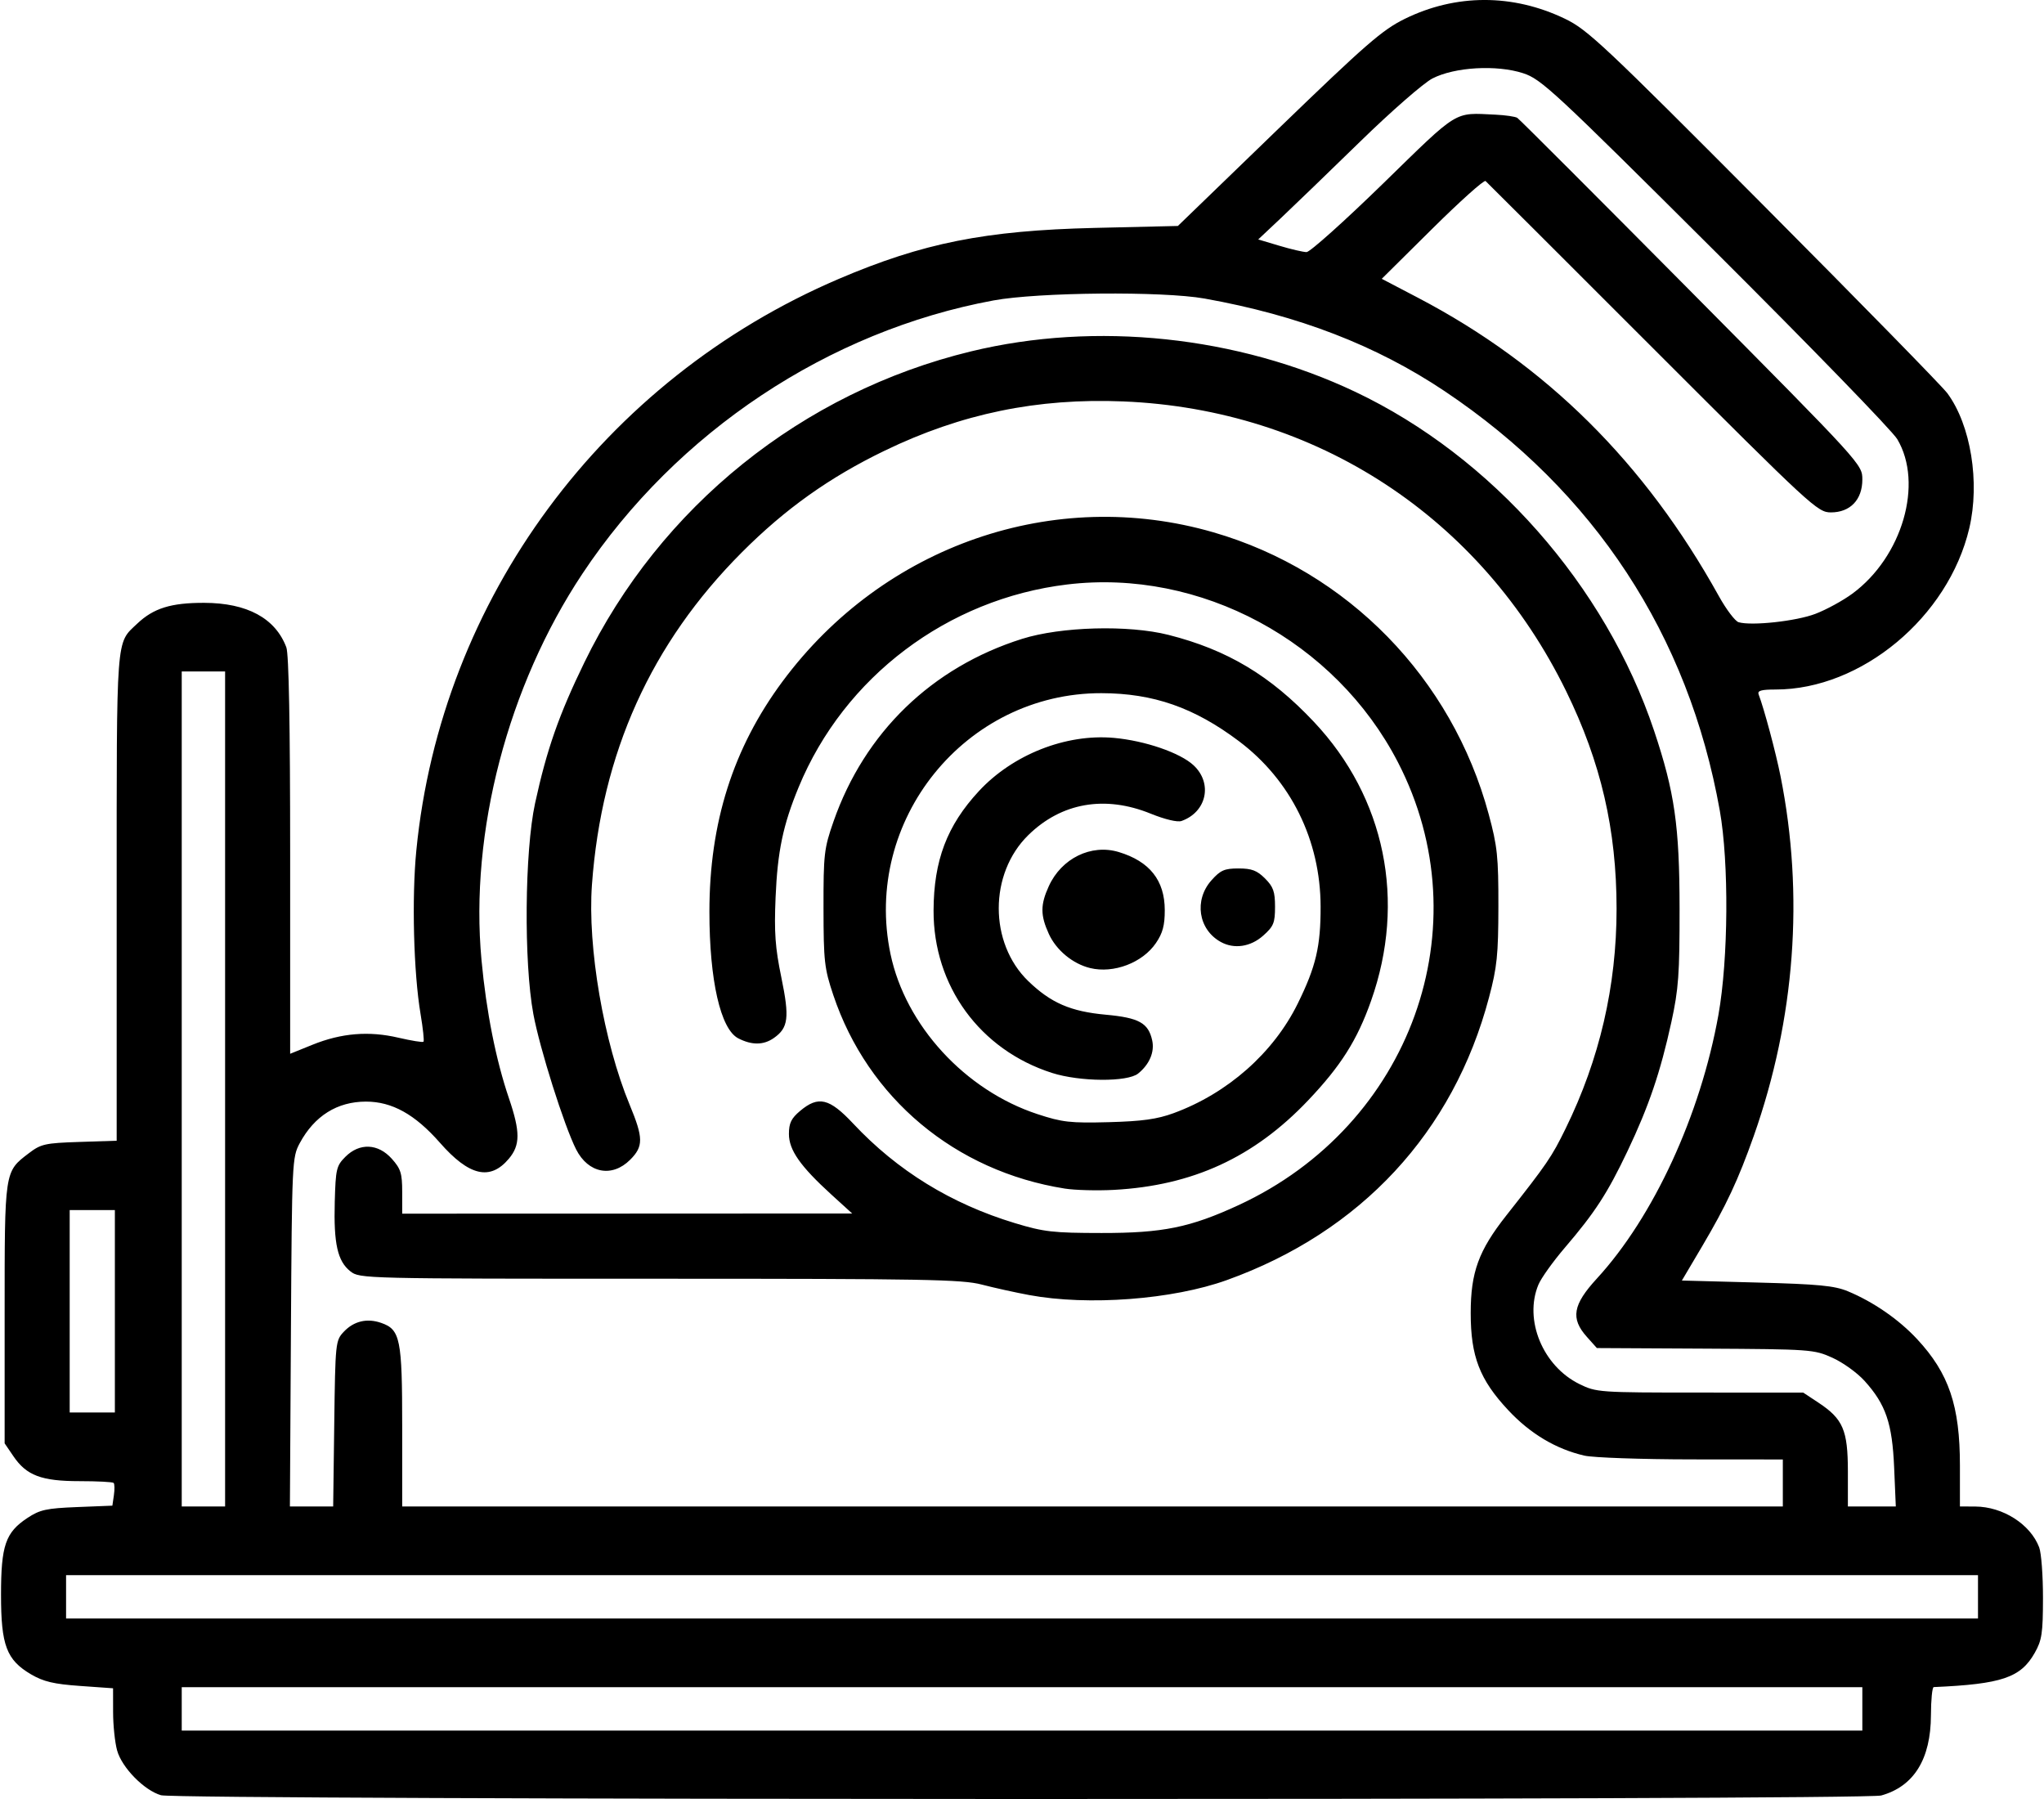 <svg xmlns="http://www.w3.org/2000/svg" xmlns:xlink="http://www.w3.org/1999/xlink" width="500px" height="440px" viewBox="0 0 500 440.447">
    <g id="93cb67ac-5682-4010-9837-160a5624a82e">
<g style="">
		<g id="93cb67ac-5682-4010-9837-160a5624a82e-child-0">
<path style="stroke: rgb(193,193,193); stroke-width: 0; stroke-dasharray: none; stroke-linecap: butt; stroke-dashoffset: 0; stroke-linejoin: miter; stroke-miterlimit: 4; fill: rgb(0,0,0); fill-rule: nonzero; opacity: 1;" transform="matrix(0.885 0 0 0.885 250 220.224) matrix(1 0 0 1 0 0)  translate(-513.49, -512.09)" d="M 275.27 759.89 C 270.60 758.54 264.43 752.24 263.12 747.50 C 262.51 745.30 262.01 740.53 262.01 736.90 L 262.00 730.30 L 252.84 729.65 C 245.60 729.14 242.76 728.46 239.33 726.46 C 232.52 722.46 231.00 718.45 231.00 704.44 C 231.00 690.78 232.23 687.20 238.29 683.19 C 241.75 680.90 243.53 680.51 252.03 680.17 L 261.81 679.78 L 262.23 676.88 C 262.46 675.29 262.43 673.77 262.16 673.49 C 261.89 673.22 257.65 673.00 252.73 673.00 C 242.21 673.00 238.05 671.44 234.44 666.12 L 232.00 662.54 L 232.00 626.72 C 232.00 586.95 231.92 587.45 238.67 582.30 C 242.05 579.72 243.16 579.47 252.67 579.16 L 263.00 578.82 L 263.00 511.36 C 263.00 438.03 262.75 441.42 268.66 435.80 C 273.19 431.50 278.02 430.00 287.22 430.02 C 299.10 430.05 306.90 434.27 309.94 442.32 C 310.64 444.18 311.00 463.65 311.00 499.95 L 311.00 554.77 L 317.18 552.27 C 325.19 549.03 332.82 548.41 340.99 550.33 C 344.57 551.16 347.67 551.66 347.89 551.44 C 348.12 551.22 347.75 547.76 347.08 543.77 C 345.15 532.33 344.62 511.65 345.91 498.52 C 352.73 428.98 397.59 368.29 462.76 340.42 C 486.03 330.47 503.31 327.02 533.56 326.30 L 556.62 325.76 L 584.43 298.87 C 608.64 275.47 613.16 271.54 619.37 268.48 C 633.52 261.52 649.26 261.50 663.70 268.43 C 669.96 271.43 674.36 275.56 718.78 320.19 C 745.34 346.87 768.18 370.20 769.53 372.05 C 776.01 380.83 778.58 396.66 775.59 409.39 C 769.80 433.97 745.74 454.00 722.00 454.00 C 717.99 454.00 716.91 454.32 717.31 455.37 C 718.80 459.25 722.05 471.38 723.37 478.00 C 729.94 510.86 727.39 545.11 715.96 577.50 C 711.68 589.60 708.37 596.70 701.69 608.00 L 696.07 617.50 L 716.79 618.05 C 733.89 618.50 738.28 618.93 742.00 620.47 C 749.09 623.42 756.10 628.27 761.16 633.71 C 769.96 643.18 773.00 652.15 773.00 668.68 L 773.00 680.00 L 777.25 680.02 C 784.89 680.06 792.51 684.93 794.93 691.32 C 795.52 692.86 795.99 699.16 795.98 705.32 C 795.97 715.07 795.68 717.01 793.70 720.50 C 789.81 727.37 784.60 729.14 765.75 729.97 C 765.34 729.99 764.99 733.49 764.98 737.75 C 764.94 749.90 760.27 757.44 751.22 759.96 C 746.36 761.30 279.94 761.24 275.27 759.89 Z M 746.00 736.00 L 746.00 730.00 L 513.50 730.00 L 281.00 730.00 L 281.00 736.00 L 281.00 742.00 L 513.50 742.00 L 746.00 742.00 L 746.00 736.00 Z M 778.00 705.00 L 778.00 699.00 L 513.50 699.00 L 249.00 699.00 L 249.00 705.00 L 249.00 711.00 L 513.50 711.00 L 778.00 711.00 L 778.00 705.00 Z M 293.00 564.50 L 293.00 449.00 L 287.00 449.00 L 281.00 449.00 L 281.00 564.50 L 281.00 680.00 L 287.00 680.00 L 293.00 680.00 L 293.00 564.50 Z M 323.20 657.08 C 323.49 634.65 323.55 634.10 325.83 631.68 C 328.61 628.72 332.27 627.85 336.19 629.22 C 341.48 631.06 342.00 633.65 342.00 657.95 L 342.00 680.00 L 533.00 680.00 L 724.00 680.00 L 724.00 673.50 L 724.00 667.00 L 698.75 666.98 C 684.86 666.96 671.53 666.50 669.11 665.94 C 661.24 664.13 654.11 659.88 648.03 653.37 C 640.12 644.92 637.64 638.49 637.64 626.50 C 637.64 615.22 639.82 609.22 647.49 599.50 C 658.79 585.17 660.05 583.32 663.88 575.50 C 673.31 556.28 678.00 536.04 678.00 514.65 C 677.99 492.76 673.68 474.17 664.07 454.50 C 640.52 406.34 594.91 376.49 541.50 374.30 C 517.74 373.33 496.71 377.67 475.50 387.92 C 460.22 395.31 448.02 403.99 436.01 416.02 C 410.85 441.22 397.15 471.58 394.50 508.00 C 393.24 525.25 397.76 551.58 404.94 568.89 C 408.75 578.08 408.77 580.38 405.08 584.08 C 400.06 589.10 393.48 587.84 390.12 581.22 C 386.80 574.65 380.07 553.37 378.29 543.79 C 375.62 529.44 375.88 498.76 378.77 485.44 C 382.01 470.57 385.35 461.01 392.41 446.50 C 413.36 403.41 452.68 371.78 499.37 360.46 C 533.93 352.08 573.13 356.20 605.71 371.65 C 643.46 389.55 674.93 425.23 688.38 465.40 C 694.07 482.41 695.41 491.71 695.43 514.50 C 695.45 532.73 695.15 536.89 693.16 546.00 C 690.14 559.84 686.92 569.30 681.03 581.69 C 675.48 593.36 672.02 598.68 663.68 608.42 C 660.43 612.22 657.14 616.82 656.38 618.63 C 652.31 628.36 657.59 641.17 667.72 646.14 C 672.40 648.44 673.12 648.49 701.07 648.49 L 729.64 648.50 L 733.86 651.29 C 740.66 655.79 741.99 658.88 742.00 670.25 L 742.00 680.00 L 748.63 680.00 L 755.26 680.00 L 754.80 669.25 C 754.28 657.00 752.50 651.77 746.60 645.25 C 744.61 643.04 740.62 640.17 737.74 638.87 C 732.63 636.56 731.74 636.50 702.52 636.34 L 672.55 636.18 L 669.77 633.07 C 665.23 627.99 665.89 624.19 672.55 616.95 C 688.22 599.90 701.21 571.72 706.18 544.02 C 708.94 528.59 709.12 501.91 706.56 487.50 C 697.92 438.92 671.86 399.20 630.46 371.48 C 611.51 358.79 589.97 350.48 564.00 345.84 C 552.42 343.77 517.99 344.08 505.62 346.36 C 459.95 354.80 417.93 382.73 391.84 422.00 C 371.22 453.04 360.65 493.50 363.94 528.83 C 365.27 543.13 367.93 556.50 371.55 567.13 C 374.69 576.36 374.68 580.04 371.51 583.80 C 366.34 589.95 360.52 588.60 352.43 579.37 C 345.53 571.52 339.20 568.00 331.98 568.00 C 324.02 568.00 317.71 571.96 313.65 579.50 C 311.55 583.41 311.49 584.54 311.21 631.75 L 310.93 680.00 L 316.91 680.00 L 322.90 680.00 L 323.20 657.08 Z M 262.50 626.00 L 262.50 598.00 L 256.25 598.00 L 250.00 598.00 L 250.00 626.00 L 250.00 654.00 L 256.25 654.00 L 262.50 654.00 L 262.50 626.00 Z M 733.00 433.07 C 736.03 431.92 740.63 429.40 743.24 427.48 C 757.06 417.31 762.96 397.03 755.67 384.75 C 754.28 382.41 731.62 359.07 705.32 332.87 C 660.50 288.23 657.16 285.13 652.13 283.50 C 644.80 281.12 633.20 281.79 627.06 284.95 C 624.62 286.20 615.62 294.06 607.06 302.41 C 598.50 310.75 588.65 320.26 585.18 323.53 L 578.85 329.49 L 584.68 331.23 C 587.88 332.19 591.27 332.98 592.22 332.99 C 593.16 332.99 602.70 324.45 613.42 314.00 C 634.60 293.35 632.83 294.43 644.50 294.97 C 647.25 295.10 649.96 295.50 650.53 295.85 C 651.10 296.21 672.81 317.93 698.78 344.11 C 745.96 391.69 746.00 391.73 746.00 395.91 C 746.00 401.50 742.65 405.00 737.30 405.00 C 733.62 405.00 732.02 403.52 688.00 359.50 C 662.97 334.47 642.16 313.69 641.75 313.33 C 641.34 312.96 634.71 318.90 627.02 326.52 L 613.03 340.38 L 623.07 345.63 C 658.57 364.22 685.80 391.22 706.31 428.18 C 708.35 431.85 710.80 435.09 711.76 435.38 C 715.34 436.44 727.69 435.10 733.00 433.07 Z M 515.50 621.52 C 511.65 620.81 505.74 619.50 502.36 618.62 C 496.94 617.19 486.42 617.00 413.24 617.00 C 331.06 617.00 330.24 616.98 327.66 614.95 C 324.11 612.15 323.02 607.29 323.34 595.72 C 323.59 586.63 323.80 585.75 326.28 583.27 C 330.19 579.35 335.34 579.57 339.13 583.82 C 341.61 586.60 342.00 587.84 342.00 593.02 L 342.00 599.00 L 404.25 598.98 L 466.50 598.95 L 460.76 593.73 C 452.13 585.86 449.00 581.40 449.00 576.95 C 449.00 573.97 449.64 572.64 452.08 570.59 C 457.15 566.32 460.18 567.04 466.79 574.09 C 479.02 587.13 493.87 596.27 511.50 601.61 C 519.56 604.05 522.06 604.34 535.50 604.35 C 552.44 604.37 560.00 602.83 573.39 596.65 C 621.13 574.59 640.96 519.52 617.51 474.13 C 600.19 440.59 562.82 420.50 526.00 424.94 C 492.89 428.92 464.29 450.51 451.70 481.00 C 447.37 491.47 445.85 498.73 445.31 511.50 C 444.90 521.25 445.20 525.41 446.91 533.68 C 449.20 544.78 448.85 547.59 444.84 550.40 C 441.98 552.41 438.74 552.43 434.97 550.49 C 430.08 547.95 427.00 534.45 427.00 515.47 C 427.00 490.83 433.54 470.24 447.22 451.78 C 475.18 414.08 522.39 397.74 566.48 410.52 C 603.58 421.27 632.46 450.85 642.62 488.50 C 645.02 497.37 645.32 500.25 645.30 514.00 C 645.28 527.39 644.93 530.82 642.71 539.17 C 632.85 576.46 607.25 604.06 570.16 617.38 C 555.17 622.77 531.80 624.54 515.50 621.52 Z M 525.32 592.06 C 494.99 587.25 470.84 567.05 461.27 538.50 C 458.81 531.17 458.59 529.16 458.57 514.50 C 458.55 499.53 458.73 497.98 461.34 490.50 C 469.94 465.88 488.53 447.87 513.50 439.99 C 524.27 436.59 542.91 436.08 554.00 438.88 C 570.28 443.00 582.21 450.13 594.30 462.99 C 613.99 483.91 619.84 512.53 610.07 540.13 C 606.23 551.00 601.70 558.15 592.62 567.70 C 577.65 583.44 560.73 591.23 538.93 592.42 C 534.29 592.67 528.17 592.51 525.32 592.06 Z M 555.43 571.20 C 570.38 565.72 583.06 554.53 589.78 540.89 C 594.82 530.66 596.14 525.06 596.11 514.00 C 596.06 495.66 587.86 479.08 573.51 468.29 C 561.13 458.98 549.83 455.04 535.46 455.01 C 497.82 454.95 469.34 490.18 477.11 527.20 C 481.26 546.94 497.75 564.89 517.79 571.47 C 524.64 573.72 526.84 573.97 537.50 573.69 C 546.75 573.44 550.86 572.87 555.43 571.20 Z M 521.80 560.07 C 501.85 553.69 488.96 536.01 489.02 515.14 C 489.07 501.30 492.73 491.64 501.55 482.12 C 510.93 471.99 525.66 466.18 538.93 467.38 C 547.54 468.16 557.26 471.50 560.97 474.97 C 566.31 479.96 564.58 487.90 557.62 490.37 C 556.51 490.76 553.04 489.94 549.12 488.35 C 536.43 483.19 524.40 485.30 515.24 494.27 C 504.33 504.95 504.33 524.14 515.24 534.68 C 521.49 540.71 526.95 543.07 536.67 543.96 C 545.85 544.80 548.45 546.24 549.51 551.05 C 550.22 554.26 548.77 557.69 545.63 560.23 C 542.68 562.62 529.51 562.53 521.80 560.07 Z M 532.36 531.06 C 527.53 529.89 522.96 526.11 520.91 521.60 C 518.56 516.44 518.56 513.56 520.90 508.42 C 524.40 500.70 532.63 496.67 540.23 498.95 C 548.79 501.52 552.98 506.79 552.99 515.02 C 553.00 519.23 552.42 521.39 550.56 524.12 C 546.85 529.59 538.87 532.63 532.36 531.06 Z M 568.50 523.84 C 562.26 520.41 561.03 512.24 565.92 506.77 C 568.41 503.98 569.51 503.50 573.40 503.50 C 577.04 503.50 578.51 504.05 580.73 506.27 C 583.03 508.57 583.50 509.91 583.50 514.10 C 583.50 518.56 583.11 519.52 580.23 522.08 C 576.75 525.19 572.20 525.88 568.50 523.84 Z" stroke-linecap="round"/>
</g>
</g>
</g>

  </svg>